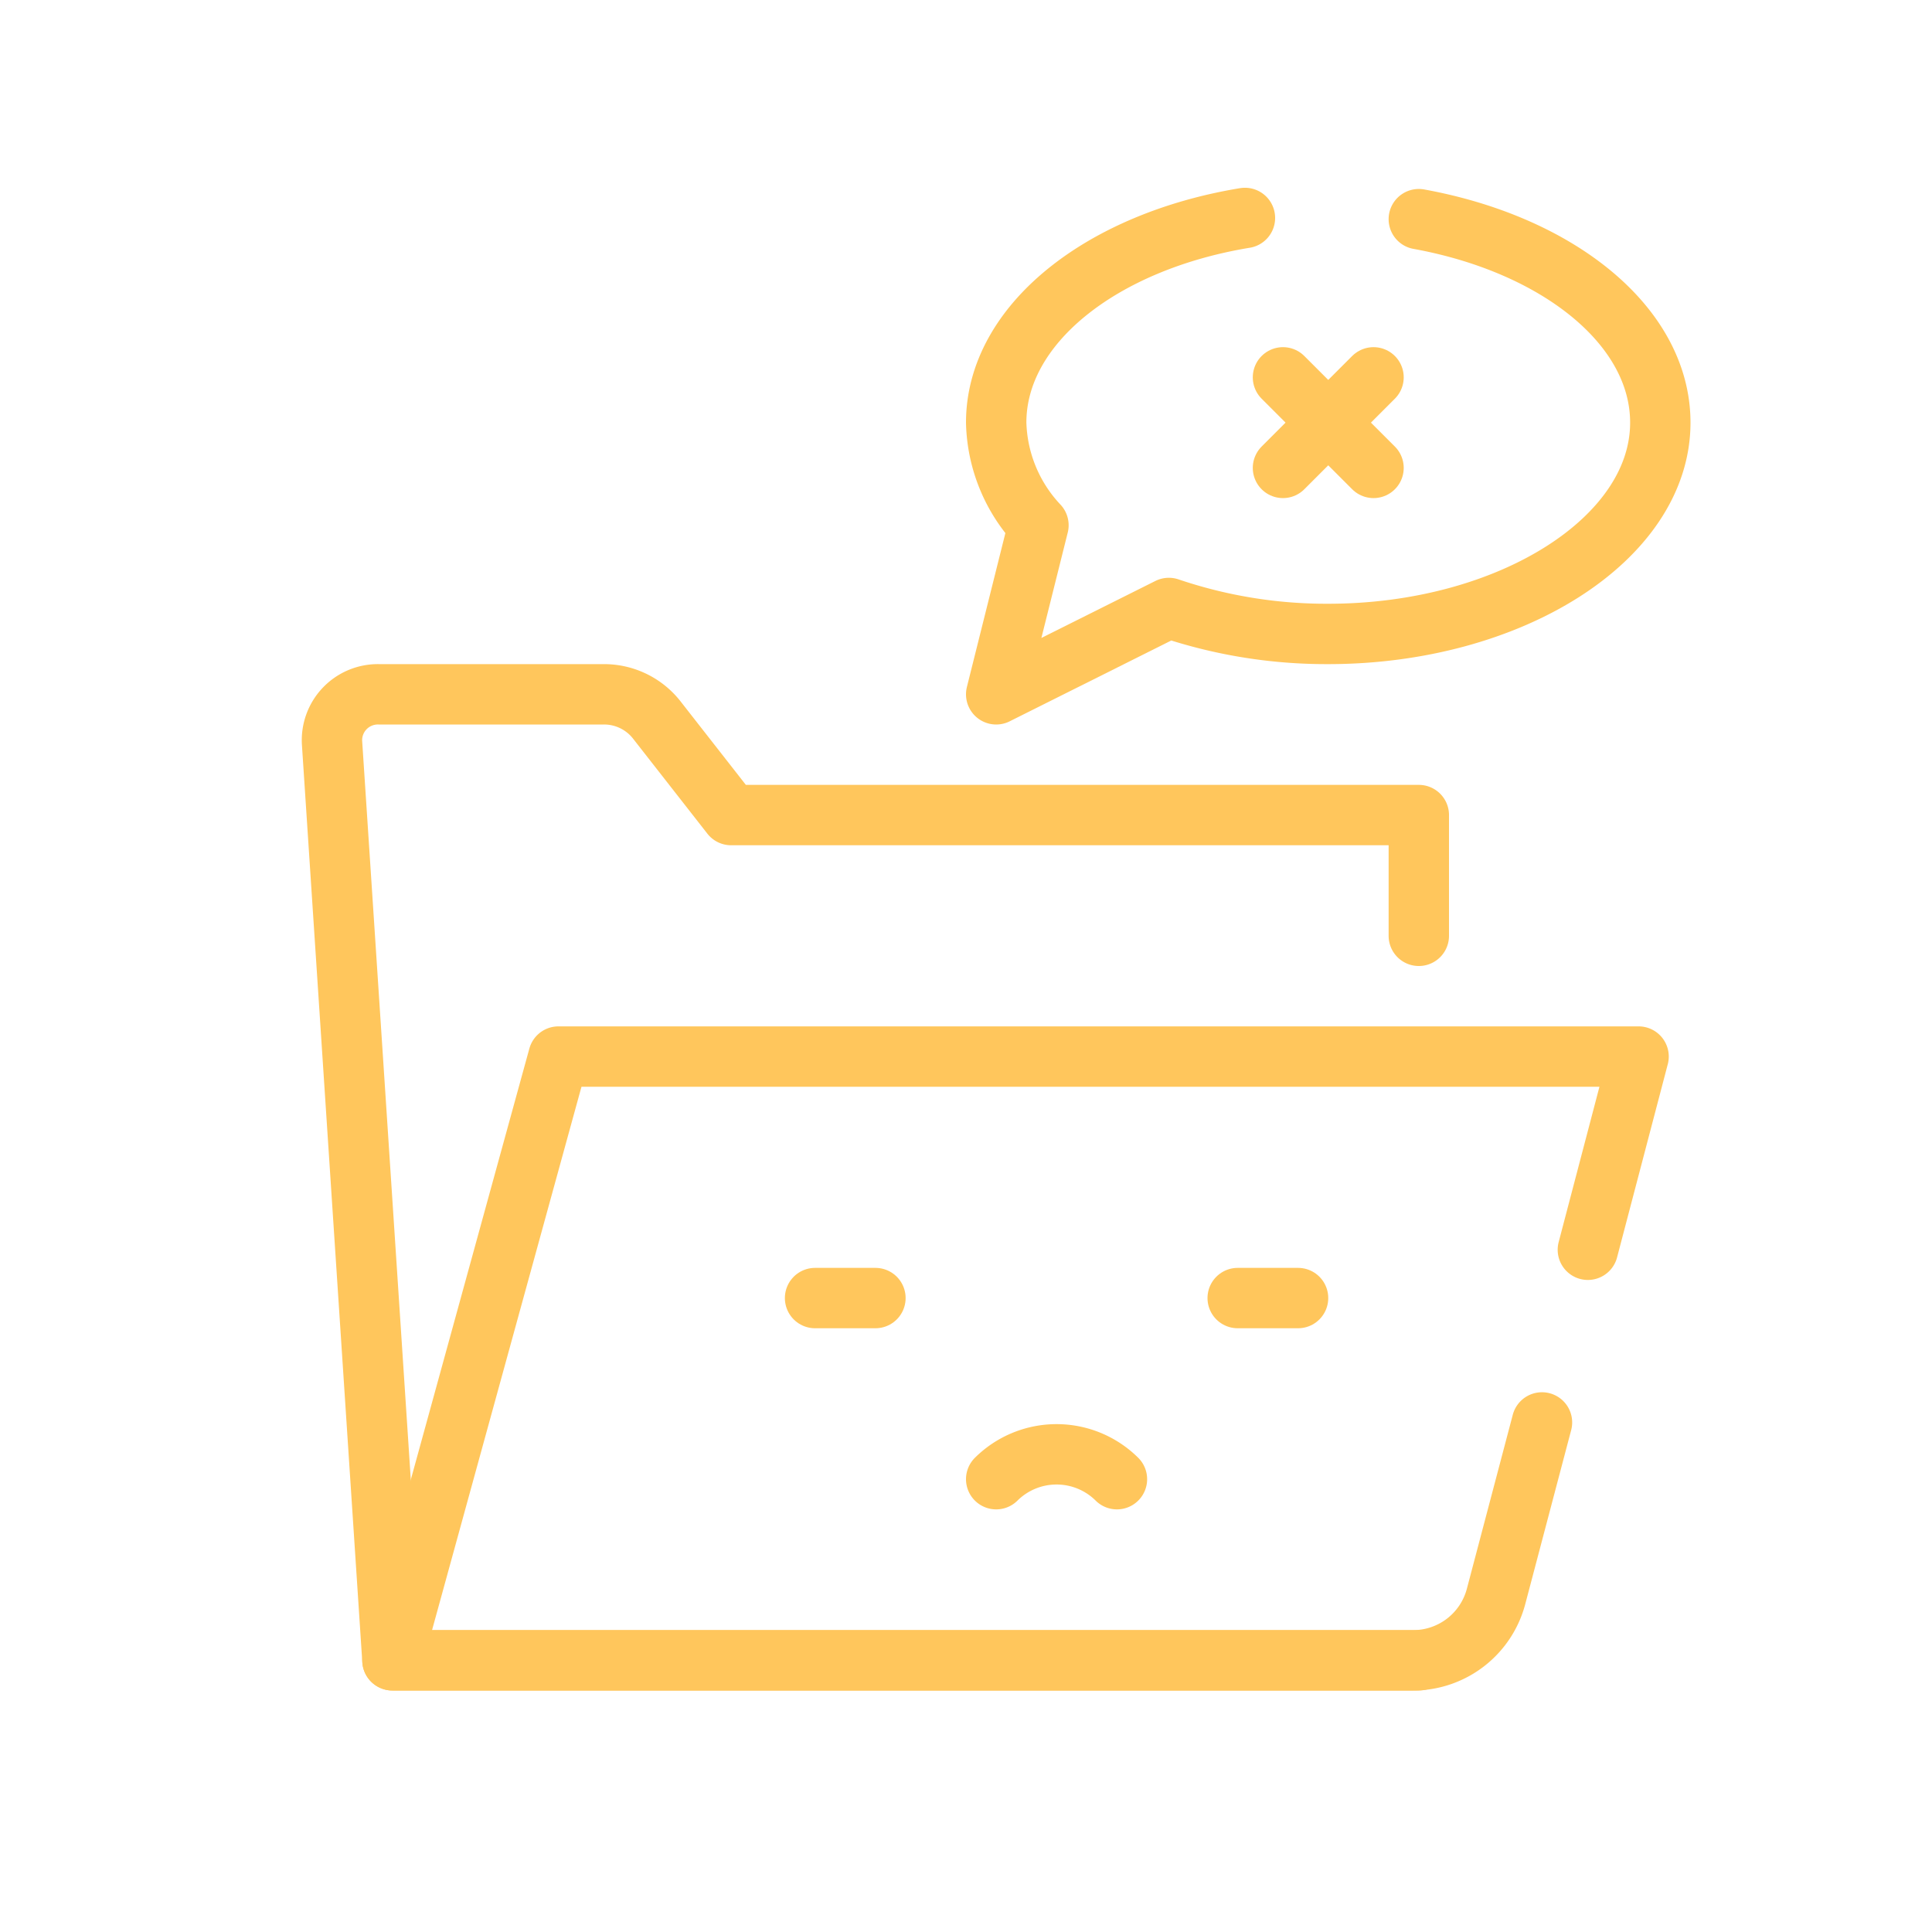 <svg id="SvgjsSvg1001" width="288" height="288" xmlns="http://www.w3.org/2000/svg" version="1.1" xmlns:xlink="http://www.w3.org/1999/xlink" xmlns:svgjs="http://svgjs.com/svgjs"><defs id="SvgjsDefs1002"></defs><g id="SvgjsG1008" transform="matrix(1,0,0,1,0,0)"><svg xmlns="http://www.w3.org/2000/svg" data-name="Layer 1" viewBox="0 0 32 32" width="288" height="288"><path fill="none" stroke="#ffc65c" stroke-linecap="round" stroke-linejoin="round" d="M23.5,27.5H6.5l-1-15.19a.76.76,0,0,1,.77-.81H10a1.11,1.11,0,0,1,.89.44l1.22,1.56H23.5v2" class="colorStroke29abe2 svgStroke"></path><path fill="none" stroke="#ffc65c" stroke-linecap="round" stroke-linejoin="round" d="M26.3,20.7l.84-3.2H9.25L6.5,27.5H23.41a1.42,1.42,0,0,0,1.37-1.06l.76-2.88" class="colorStroke29abe2 svgStroke"></path><path fill="none" stroke="#ffc65c" stroke-linecap="round" stroke-linejoin="round" d="M16.5,24.5h0a1.42,1.42,0,0,1,2,0h0" class="colorStroke29abe2 svgStroke"></path><line x1="13.5" x2="14.5" y1="21.5" y2="21.5" fill="none" stroke="#ffc65c" stroke-linecap="round" stroke-linejoin="round" class="colorStroke29abe2 svgStroke"></line><line x1="20.5" x2="21.5" y1="21.5" y2="21.5" fill="none" stroke="#ffc65c" stroke-linecap="round" stroke-linejoin="round" class="colorStroke29abe2 svgStroke"></line><path fill="none" stroke="#ffc65c" stroke-linecap="round" stroke-linejoin="round" d="M20.62,3.61C18.25,4,16.5,5.37,16.5,7a2.57,2.57,0,0,0,.7,1.7l-.7,2.8,2.86-1.43A8.12,8.12,0,0,0,22,10.5c3,0,5.5-1.57,5.5-3.5,0-1.6-1.69-2.95-4-3.37" class="colorStroke29abe2 svgStroke"></path><line x1="21.25" x2="22.75" y1="6.25" y2="7.75" fill="none" stroke="#ffc65c" stroke-linecap="round" stroke-linejoin="round" class="colorStroke29abe2 svgStroke"></line><line x1="22.75" x2="21.25" y1="6.25" y2="7.75" fill="none" stroke="#ffc65c" stroke-linecap="round" stroke-linejoin="round" class="colorStroke29abe2 svgStroke"></line></svg></g></svg>